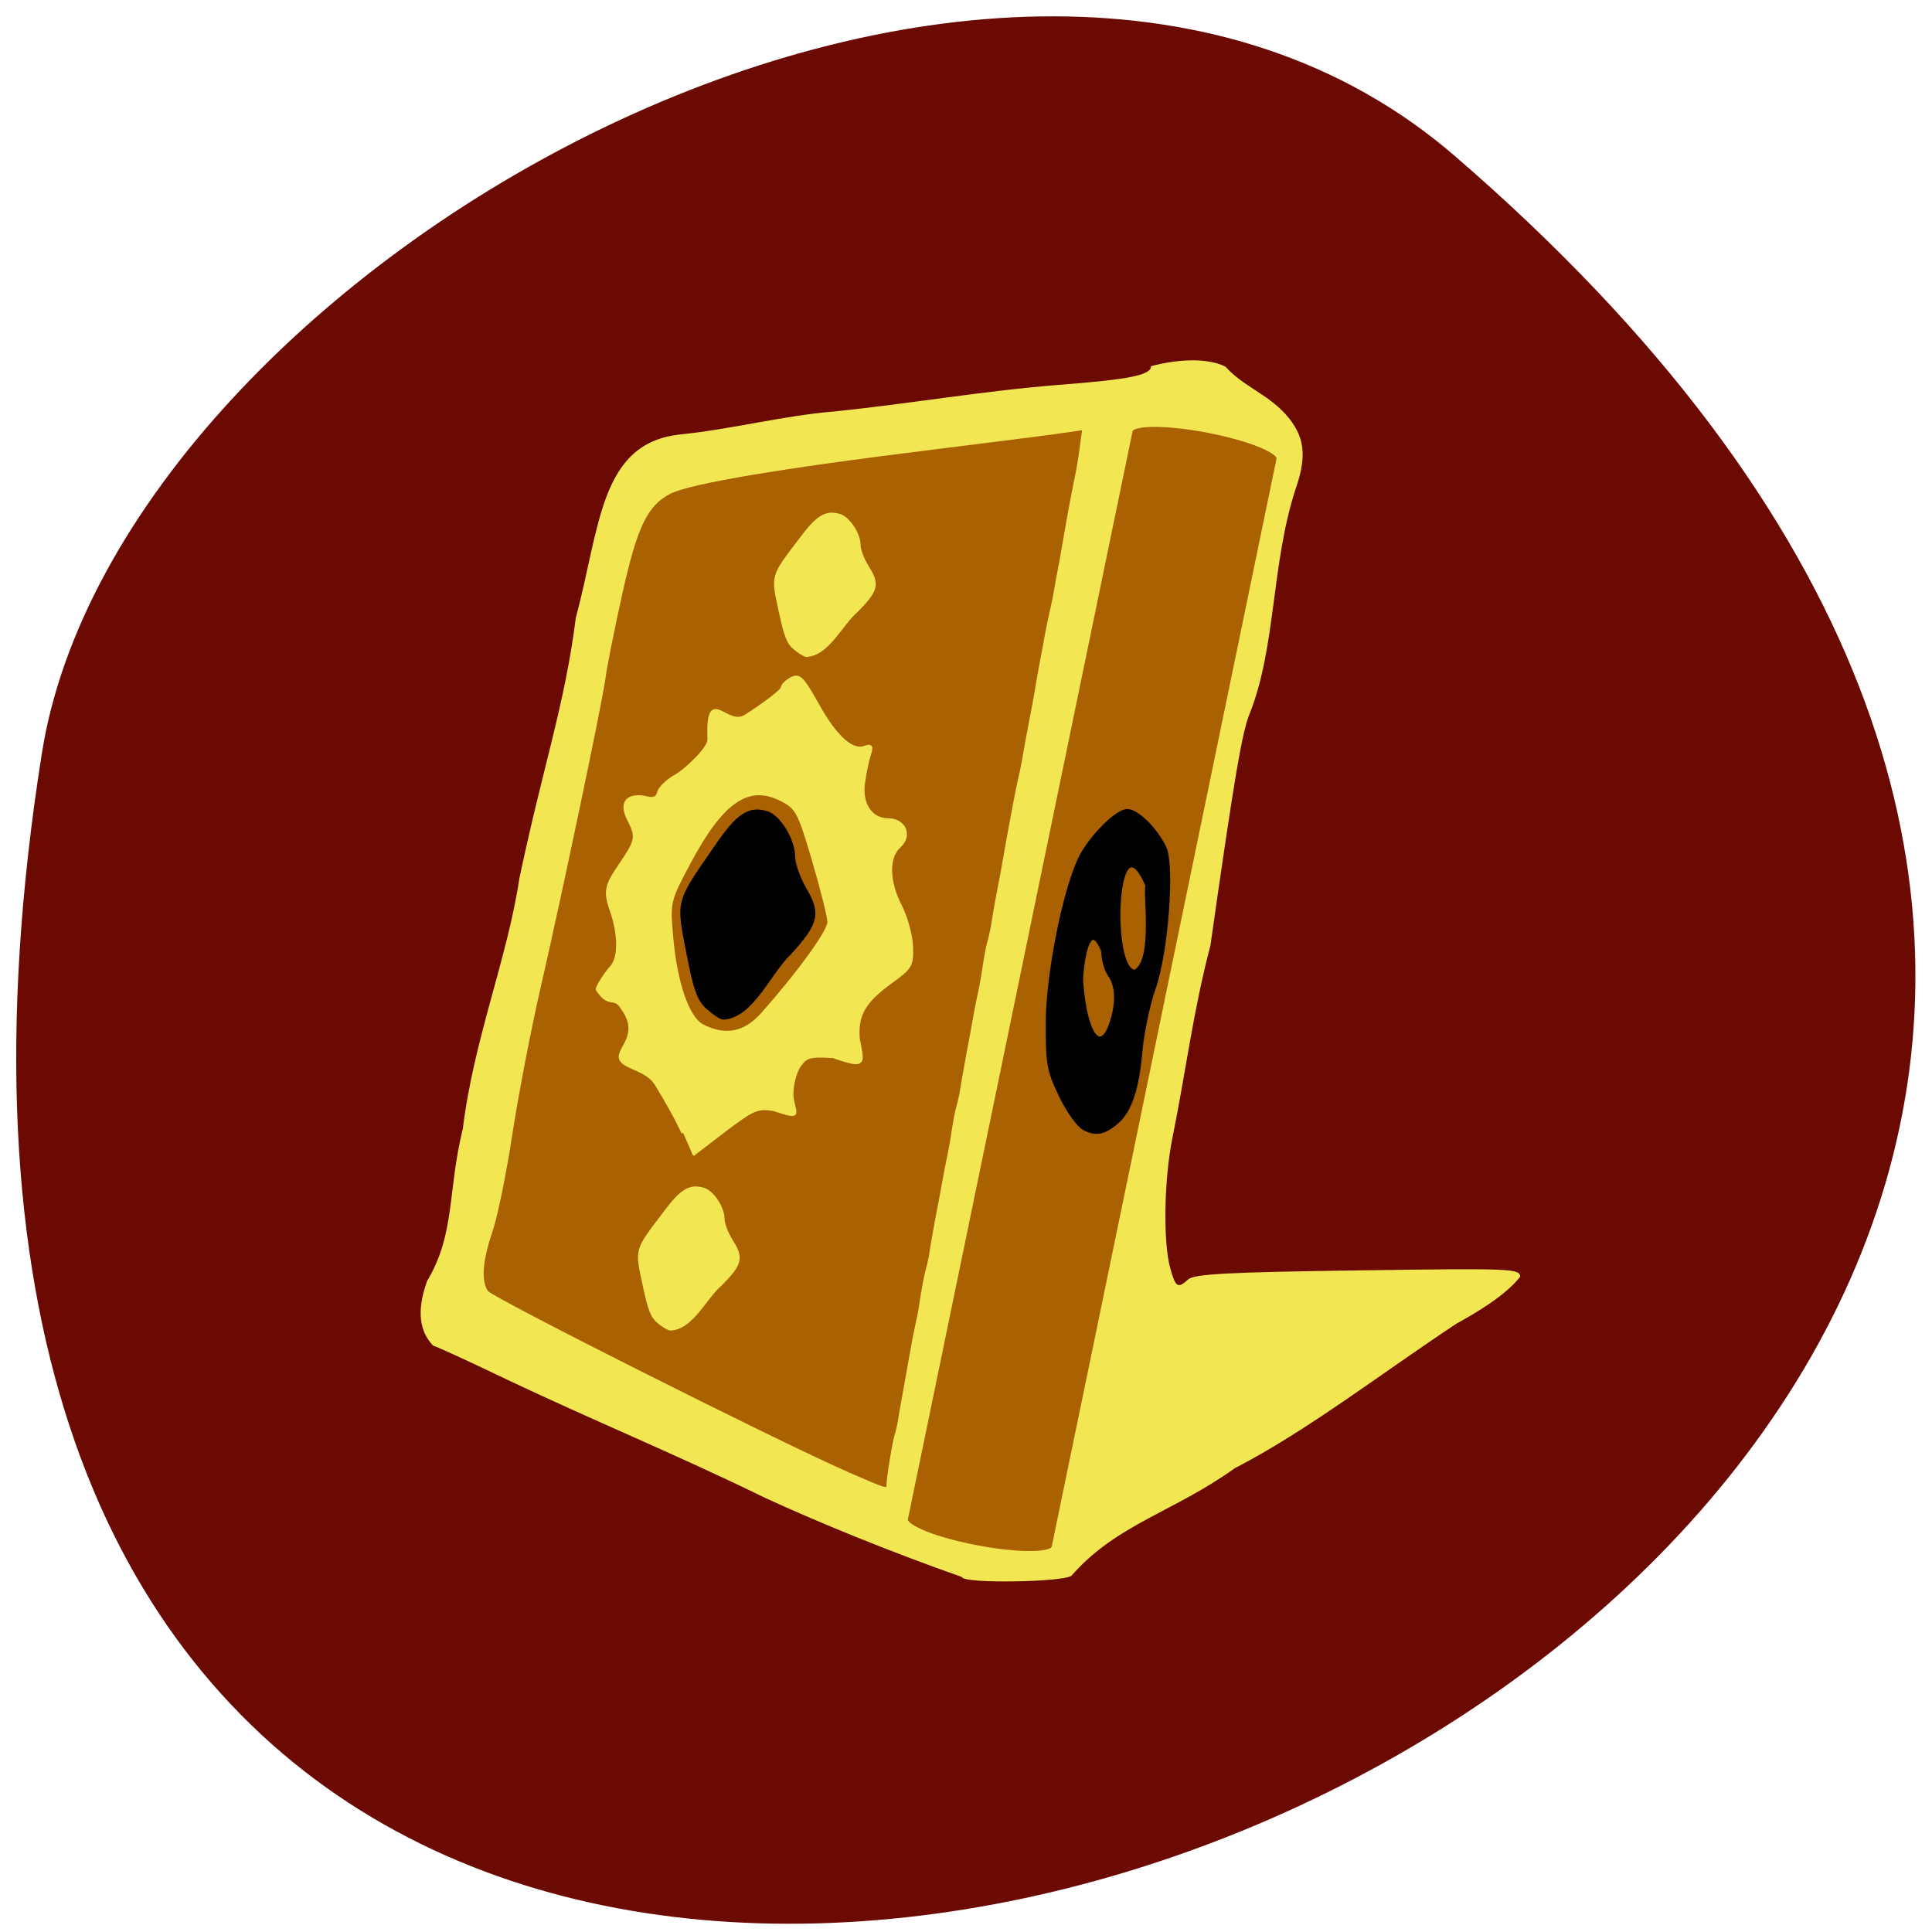 <svg xmlns="http://www.w3.org/2000/svg" viewBox="0 0 48 48"><path d="m 36.13 3.863 c 41.531 35.801 -43.859 70.23 -35.09 14.855 c 1.922 -12.141 23.895 -24.504 35.09 -14.855" fill="#6b0903"/><path d="m 23.898 39.18 c -1.824 -0.641 -3.598 -1.371 -4.879 -1.961 c -2.223 -1.086 -4.297 -1.934 -6.434 -2.949 c -0.863 -0.414 -1.684 -0.793 -1.828 -0.84 c -0.41 -0.438 -0.355 -1.016 -0.145 -1.605 c 0.703 -1.176 0.504 -2.227 0.887 -3.785 c 0.273 -2.227 1.105 -4.219 1.406 -6.223 c 0.59 -2.801 1.129 -4.305 1.402 -6.477 c 0.605 -2.23 0.59 -4.316 2.566 -4.543 c 1.289 -0.129 2.602 -0.473 3.852 -0.574 c 1.875 -0.191 3.73 -0.516 5.574 -0.66 c 1.77 -0.137 2.297 -0.242 2.297 -0.465 c 0.582 -0.156 1.355 -0.234 1.852 0.012 c 0.414 0.469 1.039 0.684 1.48 1.168 c 0.488 0.539 0.555 1.035 0.258 1.879 c -0.605 1.867 -0.48 3.906 -1.133 5.559 c -0.191 0.449 -0.383 1.574 -0.98 5.773 c -0.434 1.652 -0.609 3.125 -0.945 4.785 c -0.207 1.023 -0.234 2.582 -0.055 3.227 c 0.137 0.492 0.184 0.52 0.453 0.281 c 0.148 -0.129 1.016 -0.176 4.211 -0.219 c 3.848 -0.055 4.03 -0.047 4.03 0.16 c -0.379 0.477 -1.086 0.887 -1.59 1.168 c -1.824 1.207 -3.734 2.68 -5.492 3.582 c -1.527 1.094 -2.938 1.395 -4.051 2.66 c -0.066 0.176 -2.734 0.223 -2.734 0.047" fill="#f3e653"/><path d="m 168.44 26.08 c 5.532 -0.011 10.02 0.879 10.02 1.941 l -0.016 146.95 c 0.009 1.083 -4.477 1.958 -10.01 1.948 c -5.532 0.011 -10.01 -0.858 -10.02 -1.941 l -0.005 -146.95 c 0.011 -1.087 4.497 -1.962 10.03 -1.952" transform="matrix(0.184 0.035 -0.038 0.184 0 0)" fill="#a96102" stroke="#f3e653" stroke-width="0.612"/><g transform="scale(0.188)"><path d="m 143.31 149.19 c -0.792 -0.396 -2.167 -2.313 -3.167 -4.396 c -1.604 -3.354 -1.75 -4.167 -1.729 -9.792 c 0.042 -6.208 2.167 -17.04 4.229 -21.438 c 1.271 -2.75 4.896 -6.438 6.313 -6.438 c 1.313 0 3.75 2.375 4.958 4.854 c 1.146 2.313 0.271 13.979 -1.417 18.667 c -0.729 2.063 -1.5 5.75 -1.729 8.229 c -0.417 4.938 -1.396 7.875 -3.063 9.354 c -1.688 1.5 -2.854 1.75 -4.396 0.958 m 3.521 -13.979 c 0.875 -2.646 0.813 -4.958 -0.229 -6.375 c -0.458 -0.646 -0.854 -2.083 -0.875 -3.188 c -2.042 -5.02 -2.875 2.854 -2.792 4.104 c 0.521 6.896 2.479 9.667 3.896 5.458 m 4.771 -18.15 c -4.25 -9.896 -5 11.1 -1.667 11.313 c 2.75 -1.167 1.25 -10.792 1.667 -11.313" stroke-opacity="0.996" stroke="#000" fill-opacity="0.996" stroke-width="0.425"/><path d="m 112.1 194.75 c -8.917 -3.875 -47.12 -23.08 -47.771 -24.02 c -0.958 -1.417 -0.771 -4.104 0.583 -8.06 c 0.667 -1.958 1.833 -7.708 2.604 -12.771 c 0.771 -5.063 2.417 -13.604 3.646 -18.979 c 2.854 -12.396 8.229 -38.02 8.667 -41.31 c 0.167 -1.396 1.125 -6.208 2.125 -10.708 c 2.042 -9.354 3.417 -12.208 6.583 -13.833 c 2.604 -1.333 14.604 -3.354 34.833 -5.854 c 8.75 -1.083 16.771 -2.104 17.875 -2.292 l 1.979 -0.292 l -0.354 2.583 c -0.188 1.417 -0.479 3.104 -0.625 3.771 c -0.417 1.979 -0.979 4.979 -1.479 7.917 c -0.271 1.667 -0.563 3.25 -1.063 5.854 c -0.125 0.771 -0.313 1.771 -0.396 2.229 c -0.083 0.479 -0.313 1.479 -0.479 2.25 c -0.188 0.75 -0.458 2.146 -0.625 3.063 c -0.167 0.917 -0.396 2.188 -0.521 2.792 c -0.125 0.604 -0.333 1.875 -0.5 2.792 c -0.354 2.125 -0.729 4.167 -1.021 5.583 c -0.125 0.625 -0.354 1.875 -0.521 2.792 c -0.5 2.917 -0.583 3.313 -0.917 4.75 c -0.167 0.771 -0.458 2.146 -0.625 3.063 c -0.167 0.917 -0.396 2.188 -0.521 2.792 c -0.313 1.708 -0.688 3.729 -1 5.583 c -0.167 0.938 -0.396 2.188 -0.521 2.792 c -0.229 1.104 -0.688 3.667 -0.938 5.313 c -0.083 0.458 -0.271 1.333 -0.458 1.958 c -0.167 0.604 -0.438 2 -0.583 3.063 c -0.146 1.083 -0.417 2.583 -0.583 3.354 c -0.167 0.771 -0.417 1.958 -0.542 2.646 c -0.125 0.688 -0.333 1.896 -0.479 2.646 l -0.521 2.792 c -0.458 2.521 -0.792 4.458 -0.938 5.313 c -0.063 0.458 -0.271 1.333 -0.438 1.958 c -0.188 0.604 -0.438 2 -0.604 3.063 c -0.146 1.083 -0.417 2.583 -0.583 3.354 c -0.167 0.771 -0.396 1.958 -0.521 2.646 c -0.479 2.646 -0.75 4.104 -1 5.313 c -0.25 1.333 -0.729 4.02 -0.938 5.438 c -0.083 0.458 -0.292 1.354 -0.458 1.958 c -0.167 0.625 -0.438 2 -0.604 3.083 c -0.146 1.063 -0.396 2.583 -0.583 3.333 c -0.354 1.625 -0.625 3.02 -1 5.167 c -0.146 0.854 -0.375 2.167 -0.521 2.938 c -0.458 2.5 -0.792 4.458 -0.938 5.313 c -0.063 0.458 -0.271 1.333 -0.458 1.938 c -0.313 1.167 -0.958 5.083 -1.021 6.292 c -0.042 0.917 0.063 0.938 -5.229 -1.354" fill="#a96102" stroke="#f3e653" stroke-width="0.379"/><path d="m 93.56 133.23 c -1.229 -1.083 -1.708 -2.417 -2.667 -7.375 c -1.333 -6.958 -1.479 -6.417 3.75 -14 c 2.896 -4.229 4.375 -5.188 6.75 -4.438 c 1.604 0.521 3.479 3.625 3.479 5.792 c 0 0.938 0.688 2.854 1.5 4.271 c 1.917 3.25 1.625 4.5 -1.958 8.458 c -2.646 2.417 -5.02 8.438 -8.833 8.604 c -0.292 0 -1.208 -0.604 -2.02 -1.313" stroke-opacity="0.996" stroke="#000" fill-opacity="0.996" stroke-width="0.413"/><g fill="#f3e653" stroke="#f3e653"><path d="m 90.27 149.71 c -0.688 -1.583 -2.333 -4.521 -3.604 -6.542 c -1.292 -2 -4.438 -2.083 -4.667 -3.375 c -0.25 -1.271 2.792 -3.083 0.25 -6.583 c -1.063 -1.771 -1.708 -0.021 -3.25 -2.396 c -0.375 0 1.188 -2.333 1.708 -2.875 c 1.229 -1.229 1.25 -4.313 0.083 -7.667 c -1.083 -3.042 -0.354 -3.604 1.917 -7.06 c 1.5 -2.292 1.396 -2.938 0.417 -4.854 c -1.625 -3.167 1.021 -3.25 2.271 -2.917 c 1 0.25 1.479 0.042 1.667 -0.729 c 0.167 -0.604 1.188 -1.563 2.271 -2.167 c 1.083 -0.583 4.438 -3.583 4.375 -4.833 c -0.25 -7.396 2.229 -1.375 4.875 -3.083 c 2.646 -1.708 4.792 -3.375 4.792 -3.688 c 0 -0.333 0.542 -0.875 1.188 -1.229 c 1.063 -0.563 1.458 -0.146 3.458 3.417 c 2.375 4.292 4.604 6.292 6.271 5.646 c 0.833 -0.313 0.938 -0.125 0.563 1.021 c -0.25 0.771 -0.604 2.479 -0.771 3.771 c -0.354 2.771 1.042 4.792 3.313 4.792 c 2.125 0 3 2.063 1.458 3.458 c -1.625 1.479 -1.563 4.646 0.125 7.938 c 0.75 1.438 1.396 3.833 1.458 5.292 c 0.104 2.5 -0.083 2.813 -2.583 4.625 c -3.646 2.625 -4.688 4.375 -4.458 7.542 c 0.563 3.25 1.229 3.979 -3.292 2.396 c -3.063 -0.188 -3.604 -0.042 -4.479 1.229 c -0.563 0.792 -1 2.5 -1 3.792 c 0.167 2.583 1.667 3.313 -2.375 1.979 c -2.146 -0.354 -2.75 -0.083 -6.542 2.792 l -4.167 3.188 m 9.167 -18.521 c 4.813 -5.396 8.875 -11 8.854 -12.229 c -0.021 -0.729 -0.938 -4.396 -2.042 -8.167 c -1.875 -6.375 -2.188 -6.938 -4.167 -7.958 c -4.438 -2.313 -7.938 0.063 -12.333 8.354 c -2.646 4.958 -2.667 5.125 -2.292 9.583 c 0.521 6.208 2.146 10.958 4.125 11.938 c 3 1.521 5.583 1.021 7.854 -1.521" stroke-width="0.44"/><g stroke-width="0.297"><path d="m 105.04 85.75 c -0.917 -0.729 -1.271 -1.646 -2 -5.04 c -1.021 -4.771 -1.125 -4.417 2.833 -9.625 c 2.167 -2.896 3.292 -3.542 5.083 -3.02 c 1.208 0.333 2.625 2.479 2.625 3.958 c 0 0.646 0.5 1.958 1.125 2.938 c 1.438 2.229 1.229 3.083 -1.479 5.813 c -1.979 1.646 -3.771 5.771 -6.667 5.896 c -0.208 0 -0.896 -0.417 -1.521 -0.917"/><path d="m 87.06 174.79 c -0.917 -0.729 -1.292 -1.646 -2 -5.04 c -1.021 -4.771 -1.125 -4.417 2.833 -9.625 c 2.167 -2.896 3.292 -3.542 5.083 -3.02 c 1.208 0.333 2.625 2.479 2.625 3.958 c 0 0.646 0.5 1.958 1.125 2.938 c 1.438 2.229 1.229 3.083 -1.479 5.792 c -1.979 1.667 -3.771 5.792 -6.667 5.896 c -0.208 0 -0.896 -0.396 -1.521 -0.896"/></g></g></g></svg>